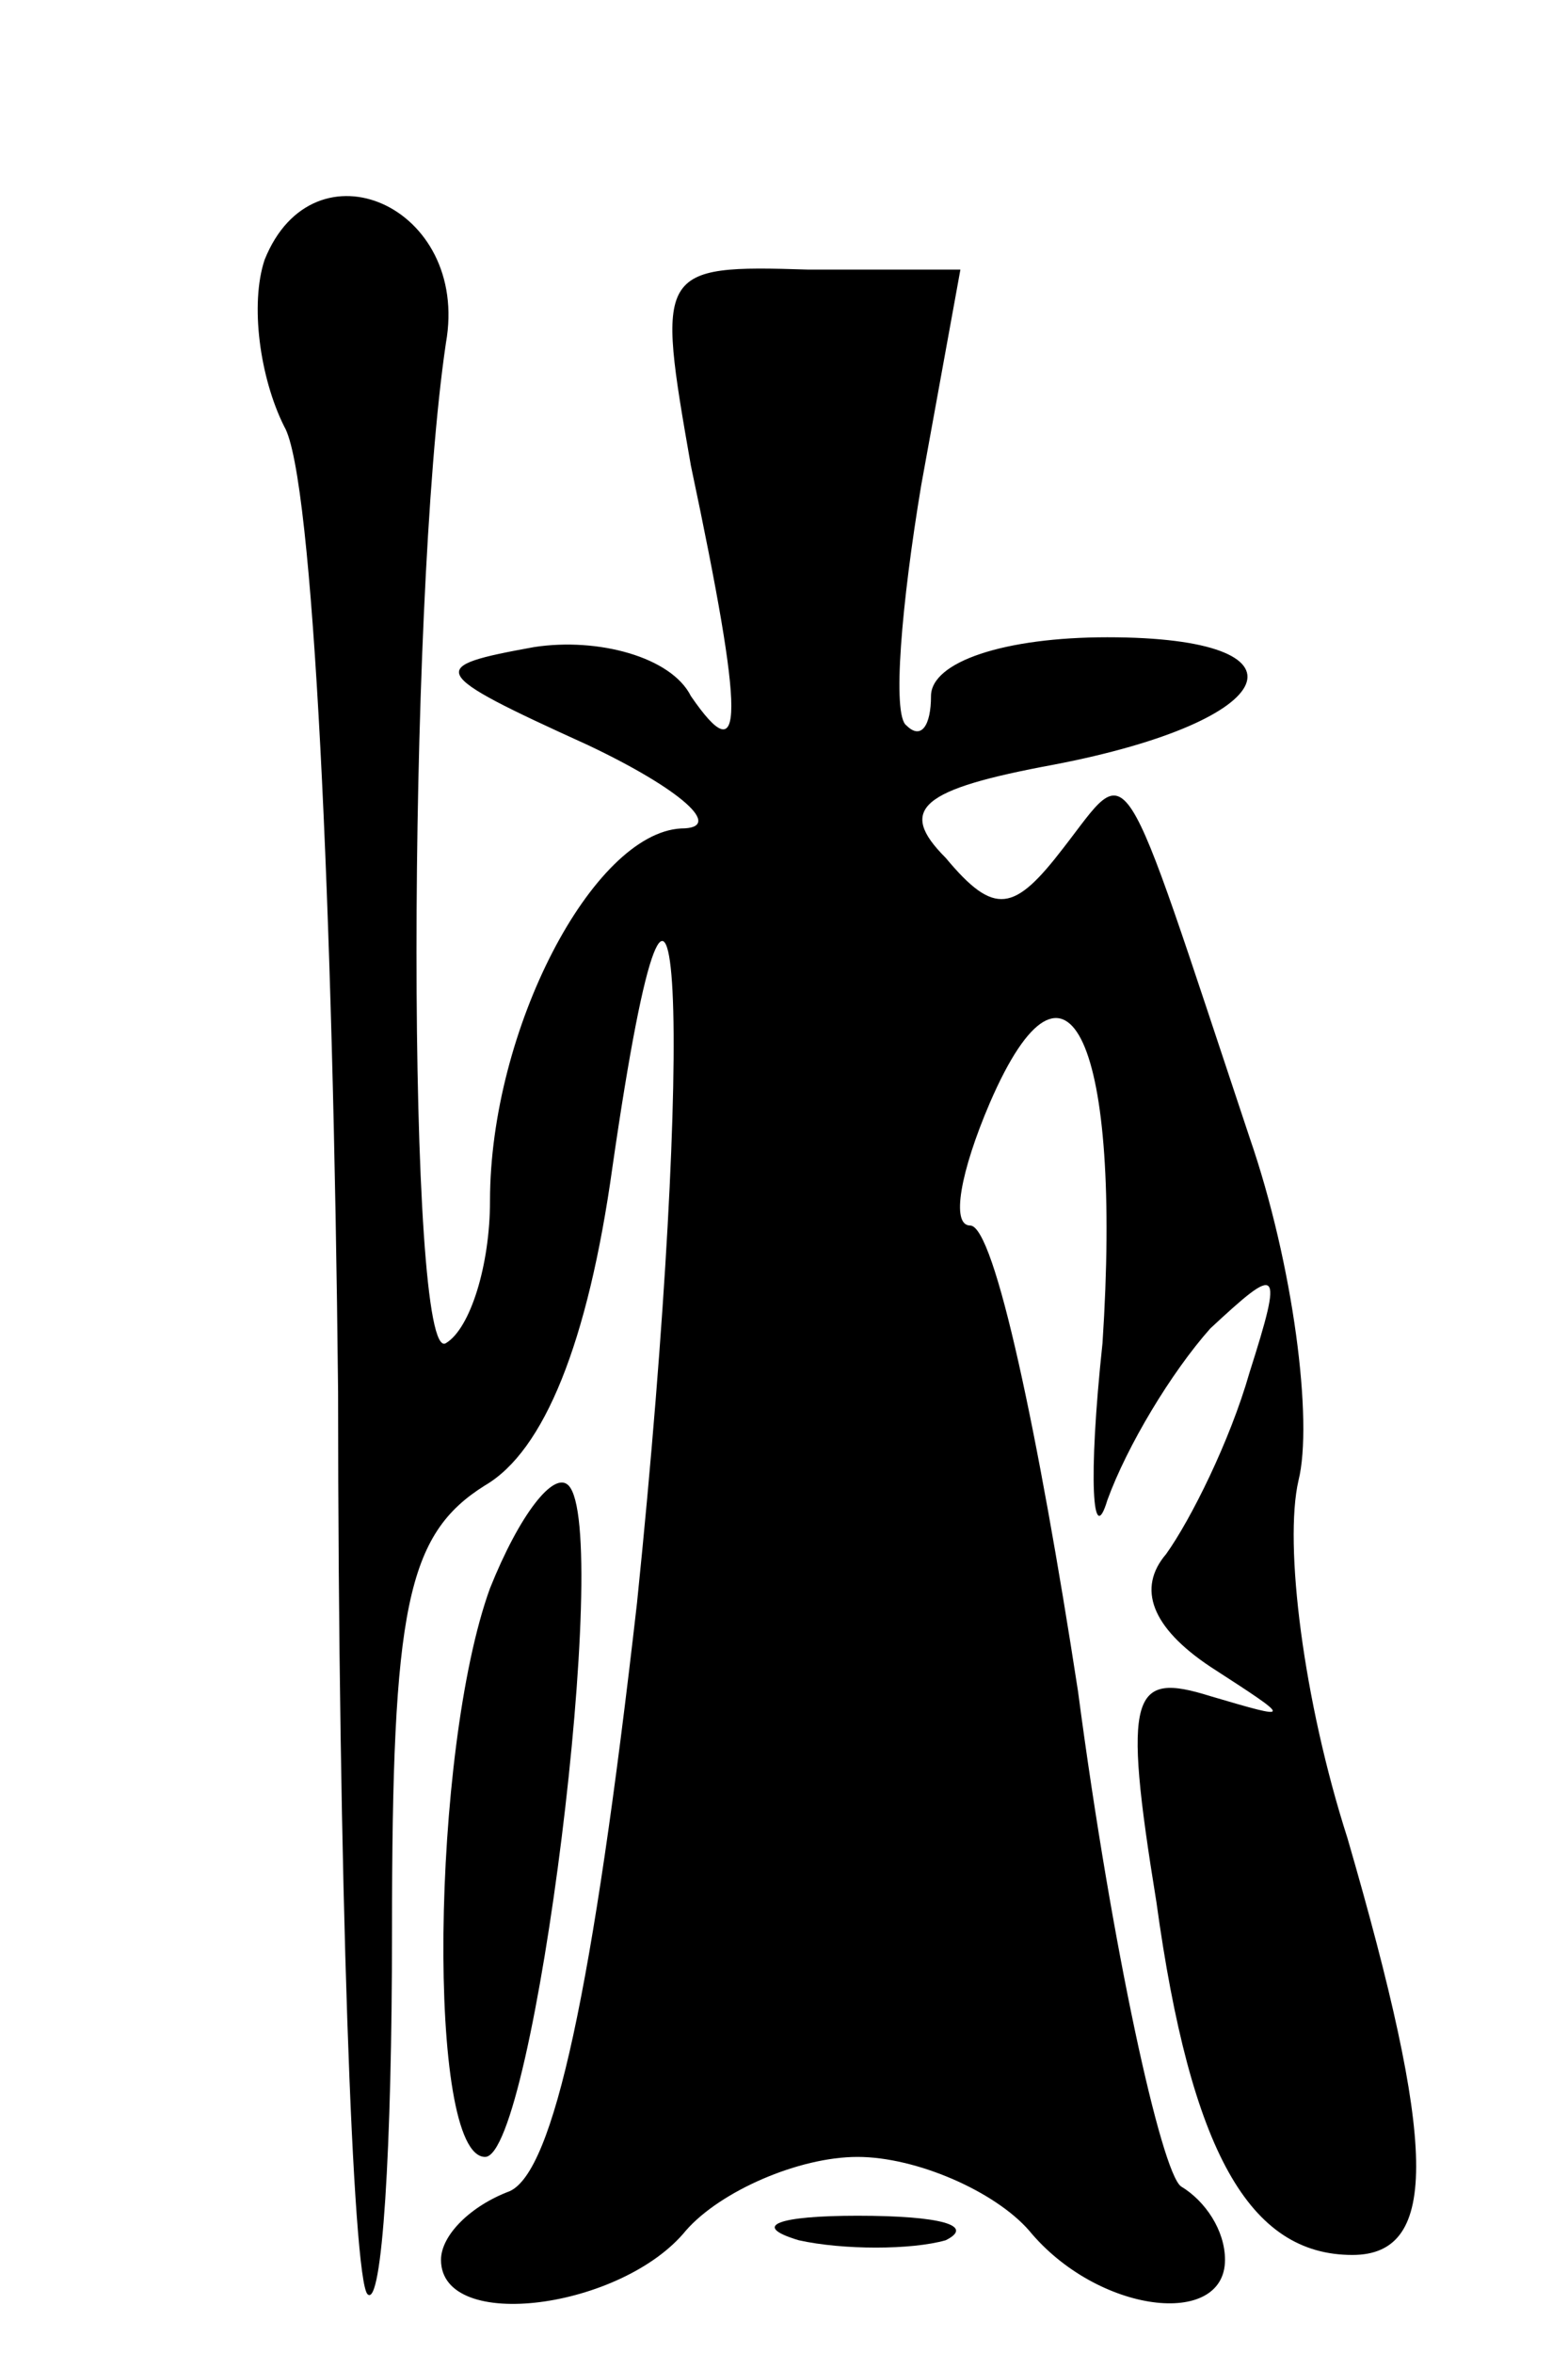 <?xml version="1.0" standalone="no"?>
<!DOCTYPE svg PUBLIC "-//W3C//DTD SVG 20010904//EN"
 "http://www.w3.org/TR/2001/REC-SVG-20010904/DTD/svg10.dtd">
<svg version="1.0" xmlns="http://www.w3.org/2000/svg"
 width="32pt" height="48pt" viewBox="0 0 32 48"
 preserveAspectRatio="xMidYMid meet">
<g transform="translate(0,48) scale(0.1,-0.1)"
fill="#000000" stroke="none">
<path fill="#000000" stroke="none" d="M54 427 c-3 -9 -1 -24 4 -34 6 -10 10
-99 11 -197 0 -99 3 -181 6 -184 3 -3 5 30 5 74 0 66 3 81 19 91 12 7 21 29
26 65 14 97 17 28 5 -89 -9 -79 -17 -116 -26 -120 -8 -3 -14 -9 -14 -14 0 -15
37 -10 50 6 7 8 23 15 35 15 12 0 28 -7 35 -15 14 -17 40 -20 40 -6 0 6 -4 12
-9 15 -4 3 -14 48 -21 101 -8 52 -17 95 -22 95 -4 0 -2 11 4 25 16 37 27 12
23 -49 -3 -28 -2 -42 1 -32 4 11 13 26 21 35 14 13 15 13 8 -9 -4 -14 -12 -30
-17 -37 -6 -7 -3 -15 9 -23 17 -11 17 -11 0 -6 -16 5 -18 1 -11 -42 7 -51 19
-72 40 -72 18 0 17 23 -1 85 -9 28 -13 60 -10 73 3 12 -1 44 -10 70 -27 81
-24 77 -38 59 -10 -13 -14 -14 -24 -2 -10 10 -5 14 22 19 47 9 54 26 11 26
-21 0 -36 -5 -36 -12 0 -6 -2 -9 -5 -6 -3 2 -1 25 3 49 l8 44 -31 0 c-31 1
-31 0 -24 -40 11 -52 11 -63 0 -47 -4 8 -19 12 -32 10 -22 -4 -22 -5 11 -20
19 -9 28 -17 19 -17 -18 -1 -39 -41 -39 -76 0 -13 -4 -26 -9 -29 -8 -5 -8 150
0 204 5 28 -27 42 -37 17z"/>
<path fill="#000000" stroke="none" d="M100 156 c-12 -33 -13 -116 -1 -116 10
0 26 128 17 137 -3 3 -10 -6 -16 -21z"/>
<path fill="#000000" stroke="none" d="M163 23 c9 -2 23 -2 30 0 6 3 -1 5 -18
5 -16 0 -22 -2 -12 -5z"/>
</g>
</svg>

